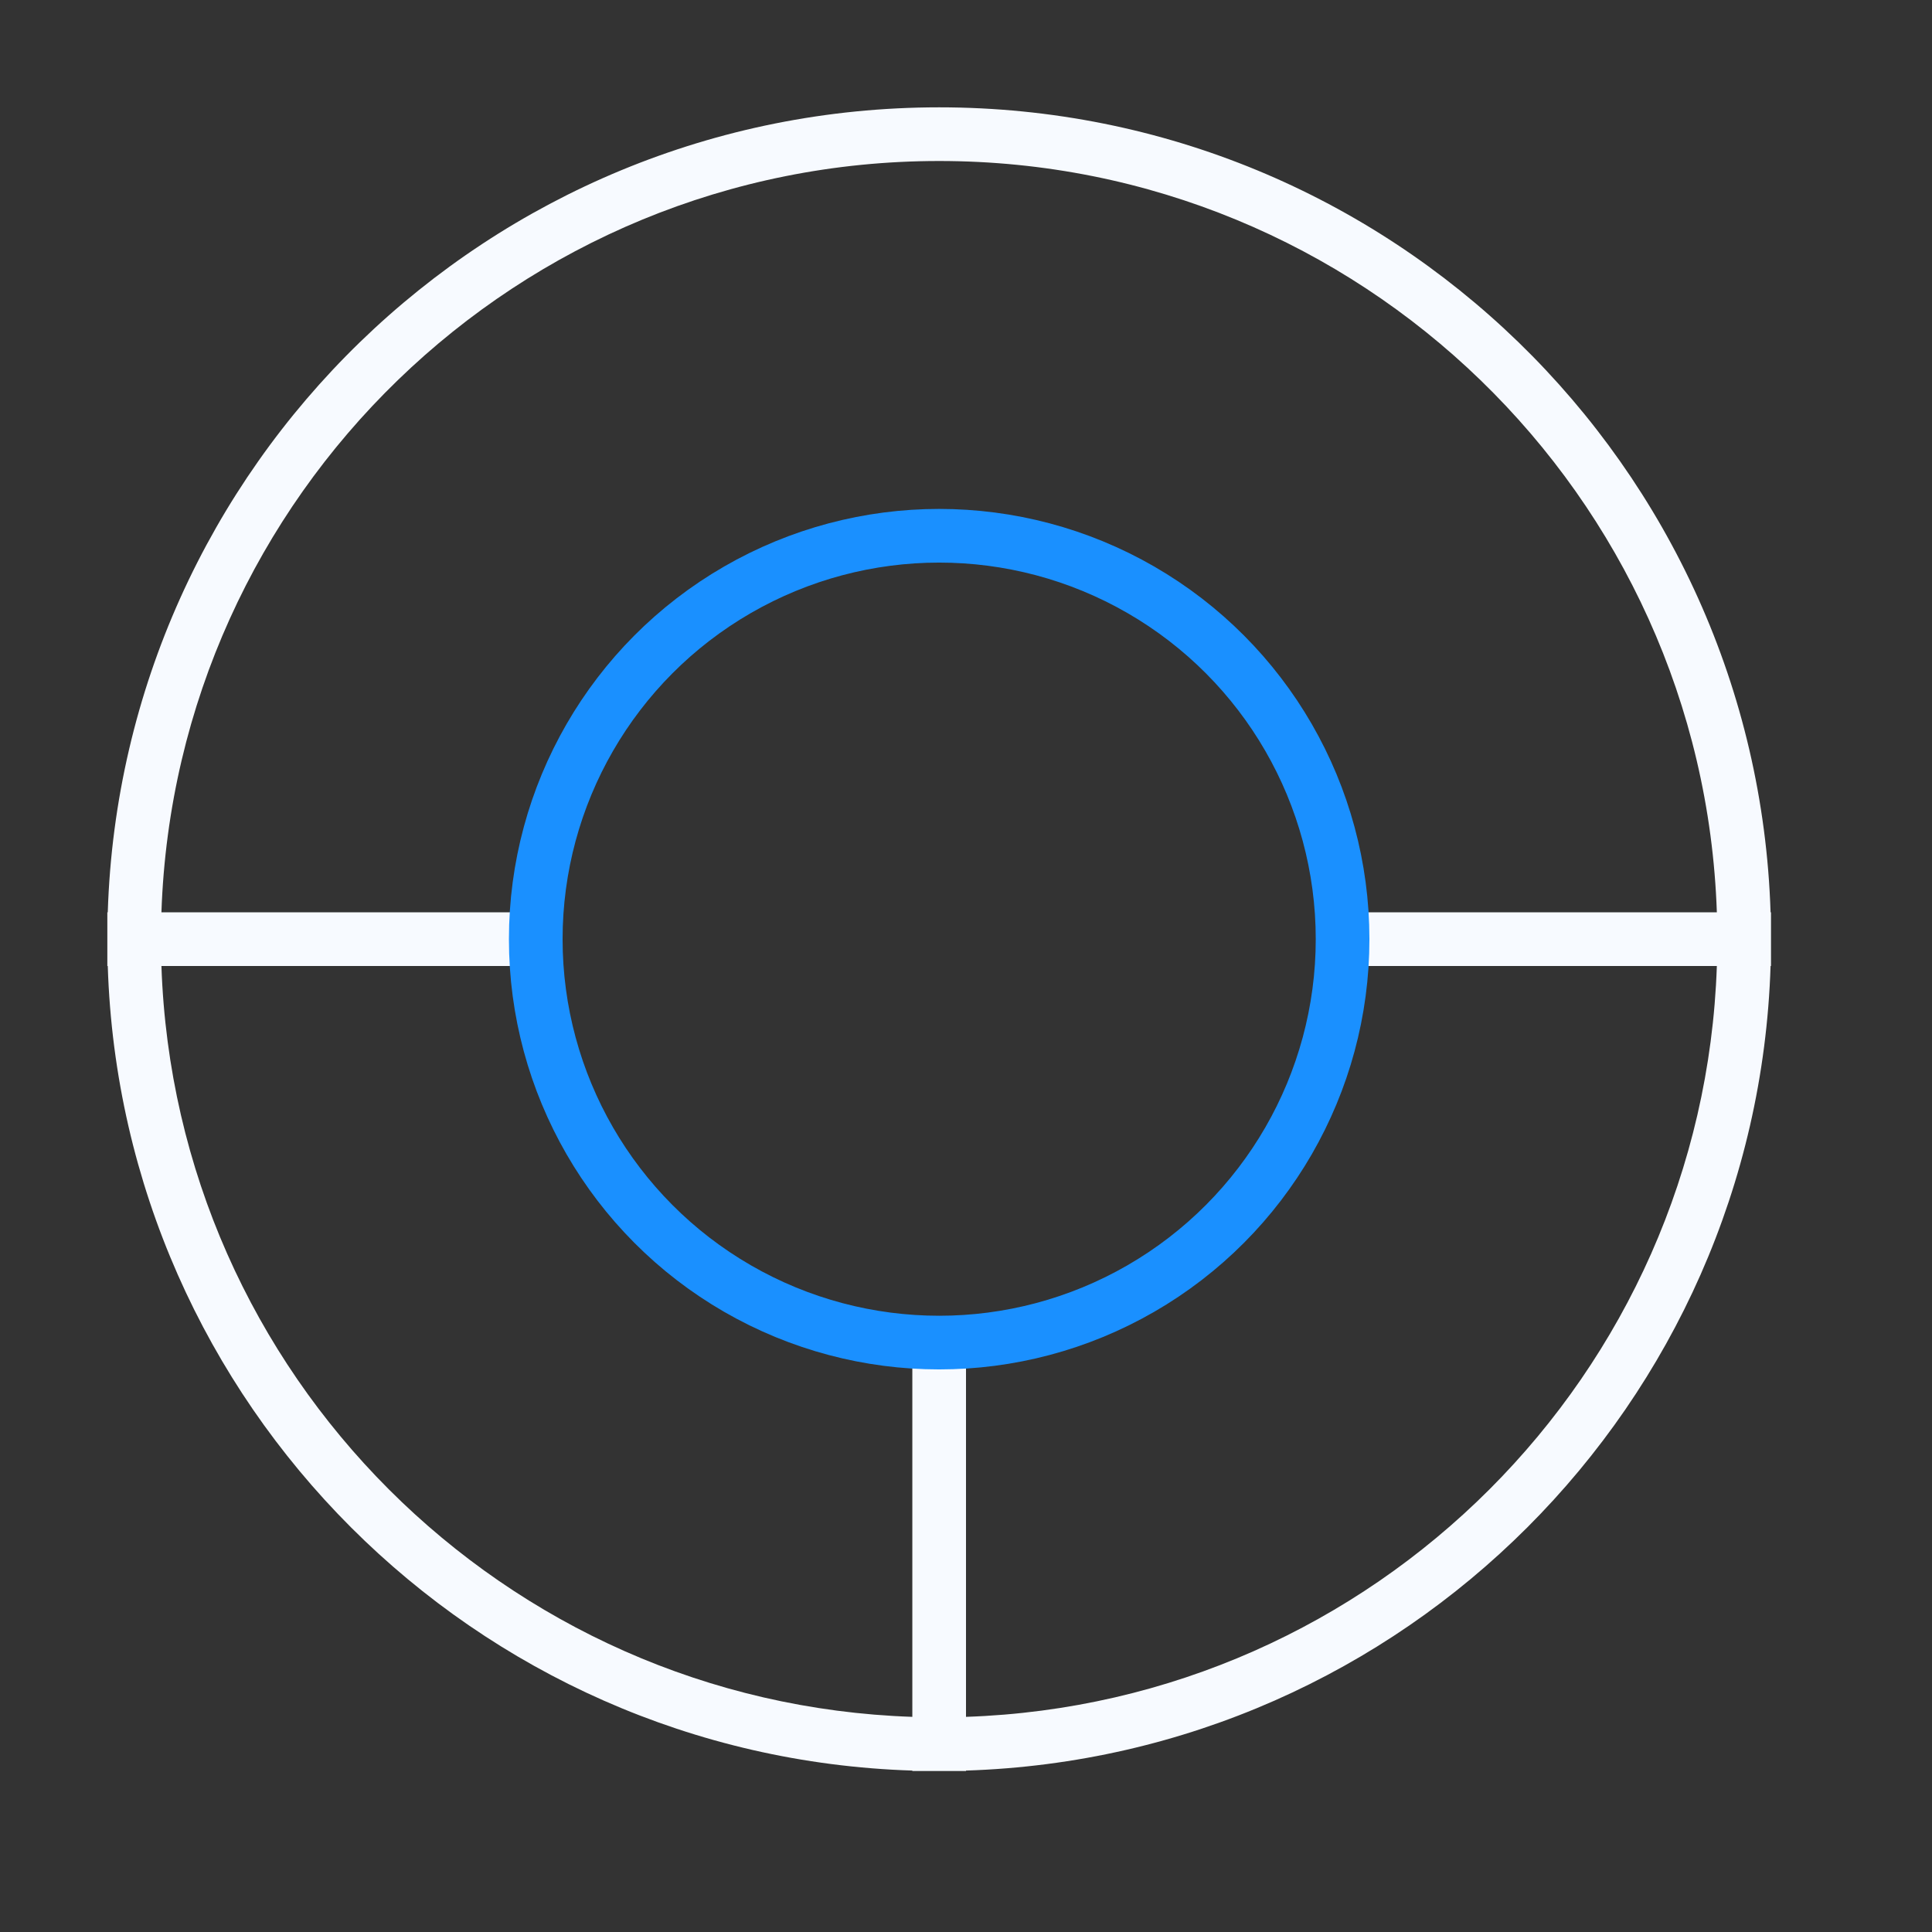 <svg width="36" height="36" viewBox="0 0 36 36" fill="none" xmlns="http://www.w3.org/2000/svg">
<rect x="0" y="0" width="36" height="36" fill="#333333" stroke="none"/>
<path fill-rule="evenodd" clip-rule="evenodd" d="M17 31.991V25H18V31.991C25.611 31.734 31.734 25.611 31.991 18H25V17H31.991C31.728 9.223 25.341 3 17.5 3C9.659 3 3.272 9.223 3.008 17H10V18H3.008C3.266 25.611 9.389 31.734 17 31.991ZM17 32.992C8.837 32.733 2.267 26.163 2.008 18H2V17.5V17H2.008C2.272 8.671 9.107 2 17.5 2C25.893 2 32.728 8.671 32.992 17H33V17.5V18H32.992C32.733 26.163 26.163 32.733 18 32.992V33H17.5H17V32.992Z" fill="#F7FAFF"/>
<circle cx="17.5" cy="17.5" r="7.517" stroke="#1A90FF"/>
</svg>
